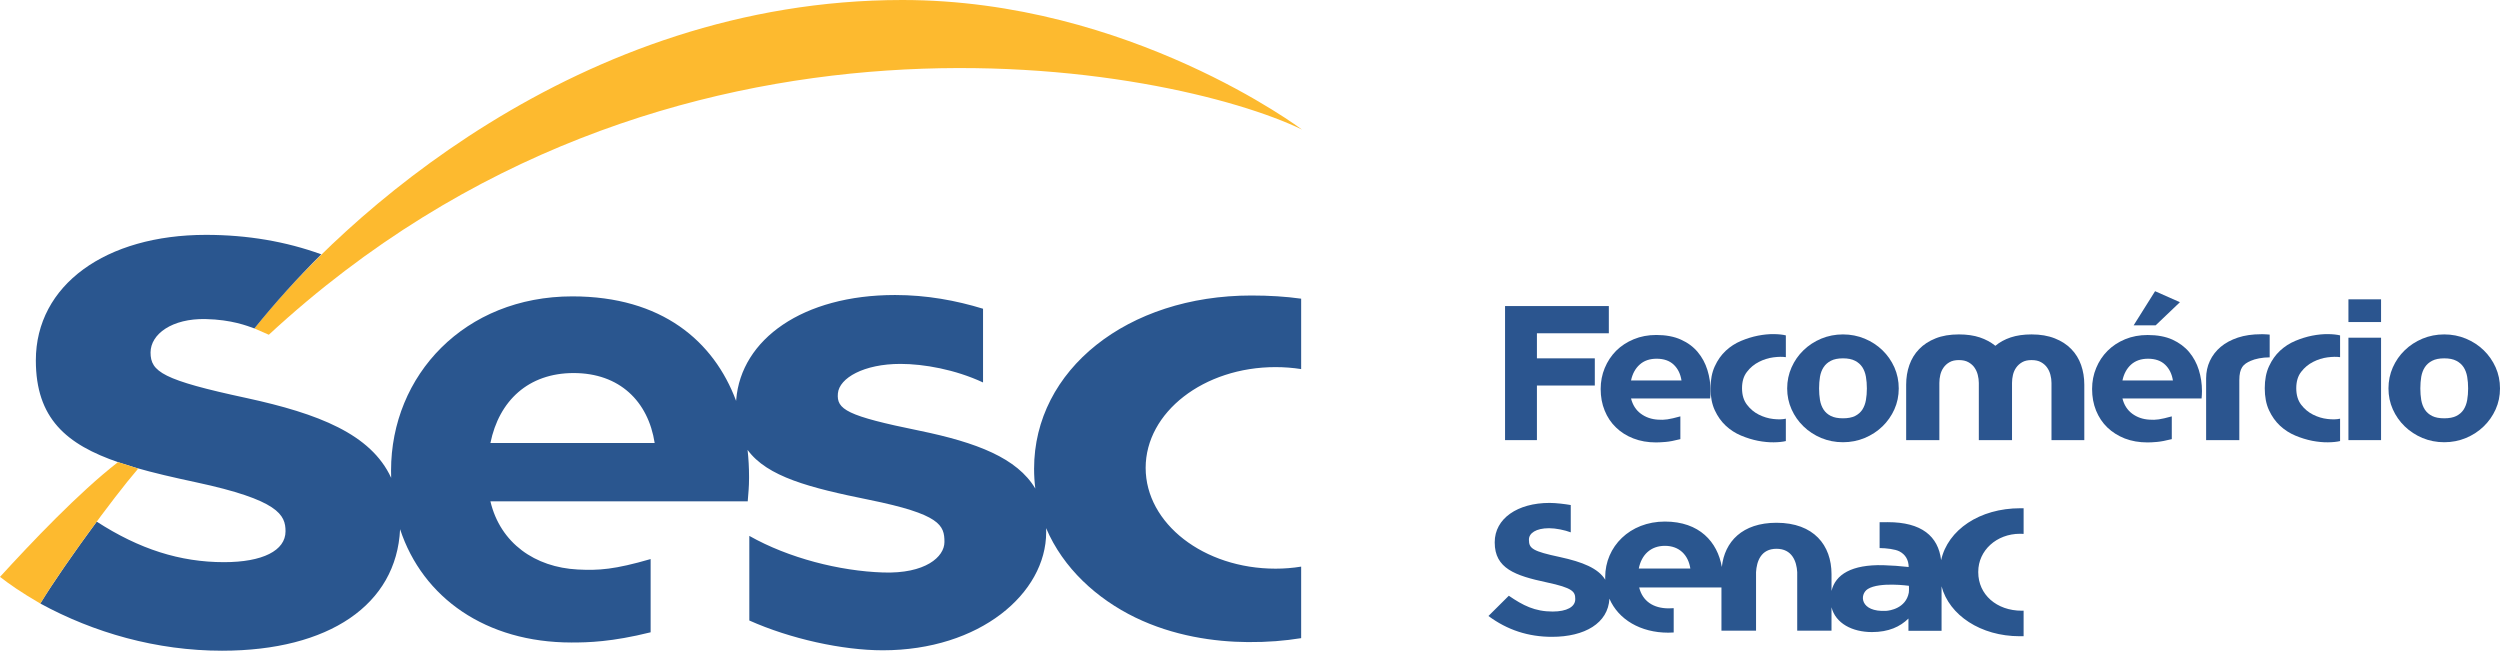 <svg xmlns="http://www.w3.org/2000/svg" xml:space="preserve" version="1.0" style="shape-rendering:geometricPrecision; text-rendering:geometricPrecision; image-rendering:optimizeQuality; fill-rule:evenodd; clip-rule:evenodd"
viewBox="0 0 66124 17211"
 xmlns:xlink="http://www.w3.org/1999/xlink">
 <defs>
  <style type="text/css">
   <![CDATA[
    .sesc-fecomercio-senac-fil2 {fill:#FDBA2F;fill-rule:nonzero}
    .sesc-fecomercio-senac-fil1 {fill:#2A568F;fill-rule:nonzero}
    .sesc-fecomercio-senac-fil0 {fill:#2B558F;fill-rule:nonzero}
   ]]>
  </style>
 </defs>
 <g id="Layer_x0020_1">
  <polygon class="sesc-fecomercio-senac-fil0" points="40651,8815 40651,9478 42182,9478 42182,10197 40651,10197 40651,11641 39808,11641 39808,8095 42553,8095 42553,8815 "/>
  <path class="sesc-fecomercio-senac-fil0" d="M62978 8518l-863 0 0 -601 863 0 0 601zm-863 414l863 0 0 2709 -863 0 0 -2709z"/>
  <path class="sesc-fecomercio-senac-fil0" d="M64649 8845c204,0 396,38 574,112 179,75 336,177 470,307 133,129 239,280 316,453 77,174 115,359 115,557 0,197 -38,381 -115,553 -77,172 -183,322 -316,451 -134,130 -291,232 -470,307 -178,74 -370,112 -574,112 -204,0 -396,-38 -575,-112 -178,-75 -335,-177 -469,-307 -134,-129 -239,-279 -316,-451 -77,-172 -115,-356 -115,-553 0,-198 38,-383 115,-557 77,-173 182,-324 316,-453 134,-130 291,-232 469,-307 179,-74 371,-112 575,-112zm0 2219c130,0 237,-20 319,-61 82,-41 146,-97 193,-168 46,-72 78,-156 95,-253 17,-97 25,-200 25,-308 0,-109 -8,-212 -25,-309 -17,-97 -49,-182 -95,-253 -47,-71 -111,-128 -193,-170 -82,-43 -189,-64 -319,-64 -131,0 -237,21 -319,64 -82,42 -146,99 -193,170 -47,71 -78,156 -96,253 -16,97 -24,200 -24,309 0,108 8,211 24,308 18,97 49,181 96,253 47,71 111,127 193,168 82,41 188,61 319,61z"/>
  <path class="sesc-fecomercio-senac-fil0" d="M44445 11615c-160,41 -291,66 -391,74 -100,8 -184,13 -251,13 -221,0 -421,-35 -600,-105 -179,-69 -333,-166 -461,-291 -129,-123 -229,-273 -299,-446 -71,-173 -106,-364 -106,-571 0,-197 36,-383 108,-556 72,-174 173,-325 301,-455 129,-128 284,-230 465,-305 180,-75 379,-113 597,-113 254,0 471,41 652,123 181,81 329,191 444,329 116,138 201,296 256,474 56,179 83,363 83,554l0 10c0,37 -1,70 -3,97 -1,27 -3,58 -7,92l-2093 0c44,173 130,308 259,403 128,95 280,148 454,158 83,7 167,4 248,-8 82,-12 197,-38 344,-79l0 602zm-627 -2127c-184,0 -334,51 -450,156 -115,103 -191,244 -228,420l1335 0c-27,-173 -95,-313 -205,-418 -111,-105 -262,-158 -452,-158z"/>
  <path class="sesc-fecomercio-senac-fil0" d="M45243 10269c0,-225 38,-419 113,-582 75,-164 172,-300 291,-411 119,-110 253,-197 404,-260 151,-63 299,-109 447,-138 147,-29 286,-42 416,-41 131,2 238,13 321,34l0 576c-90,-14 -200,-12 -331,5 -130,17 -257,57 -381,120 -124,63 -230,150 -316,263 -88,112 -131,256 -131,434 0,176 43,322 131,436 86,113 191,201 313,262 122,61 249,100 382,115 132,15 243,13 333,-8l0 592c-83,20 -190,32 -321,33 -130,2 -269,-12 -416,-40 -148,-29 -296,-75 -447,-138 -151,-63 -285,-150 -404,-260 -119,-111 -216,-247 -291,-409 -75,-161 -113,-356 -113,-583z"/>
  <path class="sesc-fecomercio-senac-fil0" d="M48746 8845c204,0 395,38 574,112 179,75 336,177 470,307 133,129 239,280 316,453 77,174 115,359 115,557 0,197 -38,381 -115,553 -77,172 -183,322 -316,451 -134,130 -291,232 -470,307 -179,74 -370,112 -574,112 -204,0 -396,-38 -575,-112 -179,-75 -335,-177 -469,-307 -134,-129 -239,-279 -316,-451 -77,-172 -116,-356 -116,-553 0,-198 39,-383 116,-557 77,-173 182,-324 316,-453 134,-130 290,-232 469,-307 179,-74 371,-112 575,-112zm0 2219c130,0 236,-20 319,-61 82,-41 146,-97 193,-168 46,-72 78,-156 95,-253 17,-97 25,-200 25,-308 0,-109 -8,-212 -25,-309 -17,-97 -49,-182 -95,-253 -47,-71 -111,-128 -193,-170 -83,-43 -189,-64 -319,-64 -131,0 -237,21 -319,64 -82,42 -146,99 -193,170 -47,71 -79,156 -96,253 -16,97 -24,200 -24,309 0,108 8,211 24,308 17,97 49,181 96,253 47,71 111,127 193,168 82,41 188,61 319,61z"/>
  <path class="sesc-fecomercio-senac-fil0" d="M53734 8845c234,0 439,35 615,105 175,69 321,164 436,283 116,119 202,259 259,421 57,161 85,336 85,522l0 1465 -868 0 0 -1512c0,-71 -9,-142 -28,-214 -18,-71 -47,-135 -88,-193 -40,-57 -93,-105 -160,-142 -67,-38 -150,-56 -251,-56 -100,0 -183,18 -248,56 -65,37 -118,85 -158,142 -41,58 -69,122 -86,193 -17,72 -25,143 -25,214l0 1512 -10 0 -868 0 0 -1512c0,-71 -10,-142 -28,-214 -18,-71 -47,-135 -87,-193 -40,-57 -94,-105 -161,-142 -67,-38 -151,-56 -251,-56 -100,0 -183,18 -248,56 -66,37 -118,85 -158,142 -41,58 -69,122 -86,193 -17,72 -25,143 -25,214l0 1512 -878 0 0 -1465c0,-186 28,-361 85,-522 57,-162 143,-302 259,-421 115,-119 260,-214 434,-283 174,-70 379,-105 617,-105 211,0 395,27 552,79 157,53 294,127 412,222 113,-95 249,-169 406,-222 157,-52 341,-79 552,-79z"/>
  <path class="sesc-fecomercio-senac-fil0" d="M57443 11615c-161,41 -292,65 -392,74 -100,9 -184,13 -251,13 -220,0 -420,-35 -600,-104 -178,-71 -332,-167 -461,-291 -129,-124 -228,-274 -299,-447 -70,-173 -105,-364 -105,-571 0,-197 36,-383 108,-556 72,-174 172,-325 301,-454 129,-129 283,-231 464,-306 181,-75 380,-112 598,-112 253,0 471,40 652,121 180,83 328,192 444,330 115,138 201,296 256,474 55,179 83,364 83,554l0 10c0,37 -1,70 -3,97 -1,27 -4,58 -7,92l-2093 0c43,173 130,308 258,403 129,95 280,148 455,158 83,7 166,4 248,-8 82,-12 196,-38 344,-79l0 602zm-628 -2127c-184,0 -333,52 -449,155 -115,104 -191,245 -228,421l1335 0c-27,-173 -96,-313 -206,-418 -110,-105 -261,-158 -452,-158zm201 -883l642 -612 -657 -291 -567 903 582 0z"/>
  <path class="sesc-fecomercio-senac-fil0" d="M60032 9452c-100,0 -194,9 -281,26 -87,17 -160,39 -221,66 -47,20 -89,43 -128,69 -38,25 -70,57 -95,94 -25,38 -44,84 -58,141 -13,55 -20,126 -20,211l0 1582 -878 0 0 -1633c0,-166 33,-321 100,-464 67,-143 163,-266 286,-370 124,-104 275,-185 454,-245 179,-59 383,-89 610,-89l65 0c21,0 45,1 73,3 29,1 60,4 93,7l0 602z"/>
  <path class="sesc-fecomercio-senac-fil0" d="M59902 10269c0,-225 37,-419 113,-582 75,-164 172,-300 291,-411 119,-110 253,-197 404,-260 150,-63 299,-109 446,-138 148,-29 286,-42 417,-41 130,2 237,13 321,34l0 576c-90,-14 -201,-12 -331,5 -131,17 -258,57 -382,120 -124,63 -229,150 -316,263 -87,112 -130,256 -130,434 0,176 43,322 130,436 87,113 192,201 314,262 122,61 249,100 381,115 132,15 244,13 334,-8l0 592c-84,20 -191,32 -321,33 -131,2 -269,-12 -417,-40 -147,-29 -296,-75 -446,-138 -151,-63 -285,-150 -404,-260 -119,-111 -216,-247 -291,-409 -76,-161 -113,-356 -113,-583z"/>
  <path class="sesc-fecomercio-senac-fil1" d="M53524 16152c-16,0 -32,1 -48,1 -668,0 -1152,-428 -1152,-1017l0 -13c0,-564 485,-1005 1104,-1005 33,0 65,1 96,3l0 -677c-28,-1 -58,-1 -88,-1 -1075,0 -1917,571 -2094,1373 -76,-635 -518,-1005 -1411,-1005 -40,0 -178,0 -216,1l0 684c176,1 418,31 525,88 158,83 241,223 244,413 -215,-25 -460,-42 -672,-48 -839,-21 -1266,247 -1369,681l0 -443c0,-764 -467,-1360 -1455,-1360 -905,0 -1373,499 -1446,1169 -115,-660 -590,-1201 -1506,-1201 -929,0 -1579,663 -1579,1469l0 10c0,20 1,40 2,60 -187,-304 -600,-470 -1202,-601 -716,-152 -817,-226 -817,-452l0 -10c0,-167 184,-300 533,-300 178,0 410,48 573,109l0 -722c-152,-26 -384,-56 -561,-56 -847,0 -1450,413 -1450,1039l0 9c0,684 538,875 1373,1053 692,147 757,246 757,438l0 9c0,202 -225,325 -598,325 -473,0 -786,-162 -1159,-418l-539 536c497,369 1053,551 1680,551 868,0 1485,-361 1520,-1009 236,550 823,899 1556,899 28,0 117,-4 144,-5l0 -643c-22,1 -108,5 -132,5 -405,0 -691,-189 -781,-553l2176 0 0 1143 915 0 0 -1549c17,-283 128,-617 541,-617 412,0 532,334 548,617l0 1549 907 0 0 -619c108,426 549,656 1070,656 442,0 745,-142 965,-358l0 325 876 0 0 -1177c202,764 1037,1320 2067,1320 36,0 69,-1 103,-1l0 -675zm-3037 -475l0 0c-78,413 -505,475 -601,480 -689,36 -713,-435 -482,-579 311,-193 1086,-84 1086,-84 0,28 7,98 -3,183zm-7142 -639c71,-363 315,-601 691,-601 381,0 619,243 673,601l-1364 0z"/>
  <path class="sesc-fecomercio-senac-fil2" d="M6729 8687c2280,-2893 8566,-8687 17138,-8687 6016,0 10572,3428 10572,3428 -3388,-1648 -16784,-4327 -27329,5426l-381 -167z"/>
  <path class="sesc-fecomercio-senac-fil1" d="M12971 11718c228,-1120 1006,-1851 2201,-1851 1214,0 1973,747 2144,1851l-4345 0zm20767 -2008c231,0 457,18 677,52l0 -1862c-408,-57 -844,-84 -1317,-84 -3275,0 -5747,1961 -5747,4583 0,179 11,354 33,524 -481,-808 -1546,-1218 -3063,-1531 -1931,-393 -2198,-563 -2159,-989 37,-404 685,-778 1653,-778 619,0 1448,147 2186,491l0 -1950c-712,-218 -1488,-363 -2327,-363 -2437,0 -4073,1168 -4202,2771 -1,10 -1,20 -2,30 -589,-1580 -1964,-2765 -4332,-2765 -2849,0 -4795,2083 -4795,4609 0,64 1,128 3,191 -535,-1163 -1933,-1699 -3819,-2110 -2228,-478 -2545,-697 -2545,-1205 0,-488 569,-904 1456,-885 690,15 1102,180 1291,248l0 0c551,-683 1142,-1338 1769,-1960 -933,-339 -1951,-515 -3050,-515 -2650,0 -4500,1326 -4500,3320 0,1529 799,2224 2199,2700 75,24 294,92 421,133 482,140 1022,264 1616,391 2186,469 2368,863 2368,1297 0,511 -608,816 -1626,816 -1163,0 -2240,-343 -3368,-1072 -578,782 -1174,1640 -1492,2166 1416,772 3071,1248 4807,1248 2829,0 4615,-1219 4709,-3213 598,1816 2273,2996 4535,2996 436,0 1062,-14 2092,-270l0 -1937c-958,277 -1369,305 -1931,276 -1124,-58 -2043,-692 -2307,-1803l6806 0c17,-228 35,-373 35,-617l0 -33c0,-239 -13,-477 -39,-711 517,713 1651,1004 3207,1319 1895,385 2000,674 2000,1119 0,392 -505,843 -1624,805 -1150,-38 -2497,-380 -3537,-968l0 2238c1085,485 2461,788 3529,788 2564,0 4323,-1502 4323,-3125 0,-36 -1,-71 -2,-106 453,1063 1345,1870 2358,2363 1010,490 2090,645 2978,651 522,4 975,-34 1410,-104l0 -1892c-220,36 -446,54 -677,54 -1898,0 -3436,-1194 -3436,-2666 0,-1472 1538,-2665 3436,-2665z"/>
  <path class="sesc-fecomercio-senac-fil2" d="M3655 12394c-689,801 -2047,2671 -2589,3570 -534,-312 -816,-513 -1066,-706 825,-902 2086,-2233 3120,-3034 0,0 472,146 535,170z"/>
 </g>
</svg>
